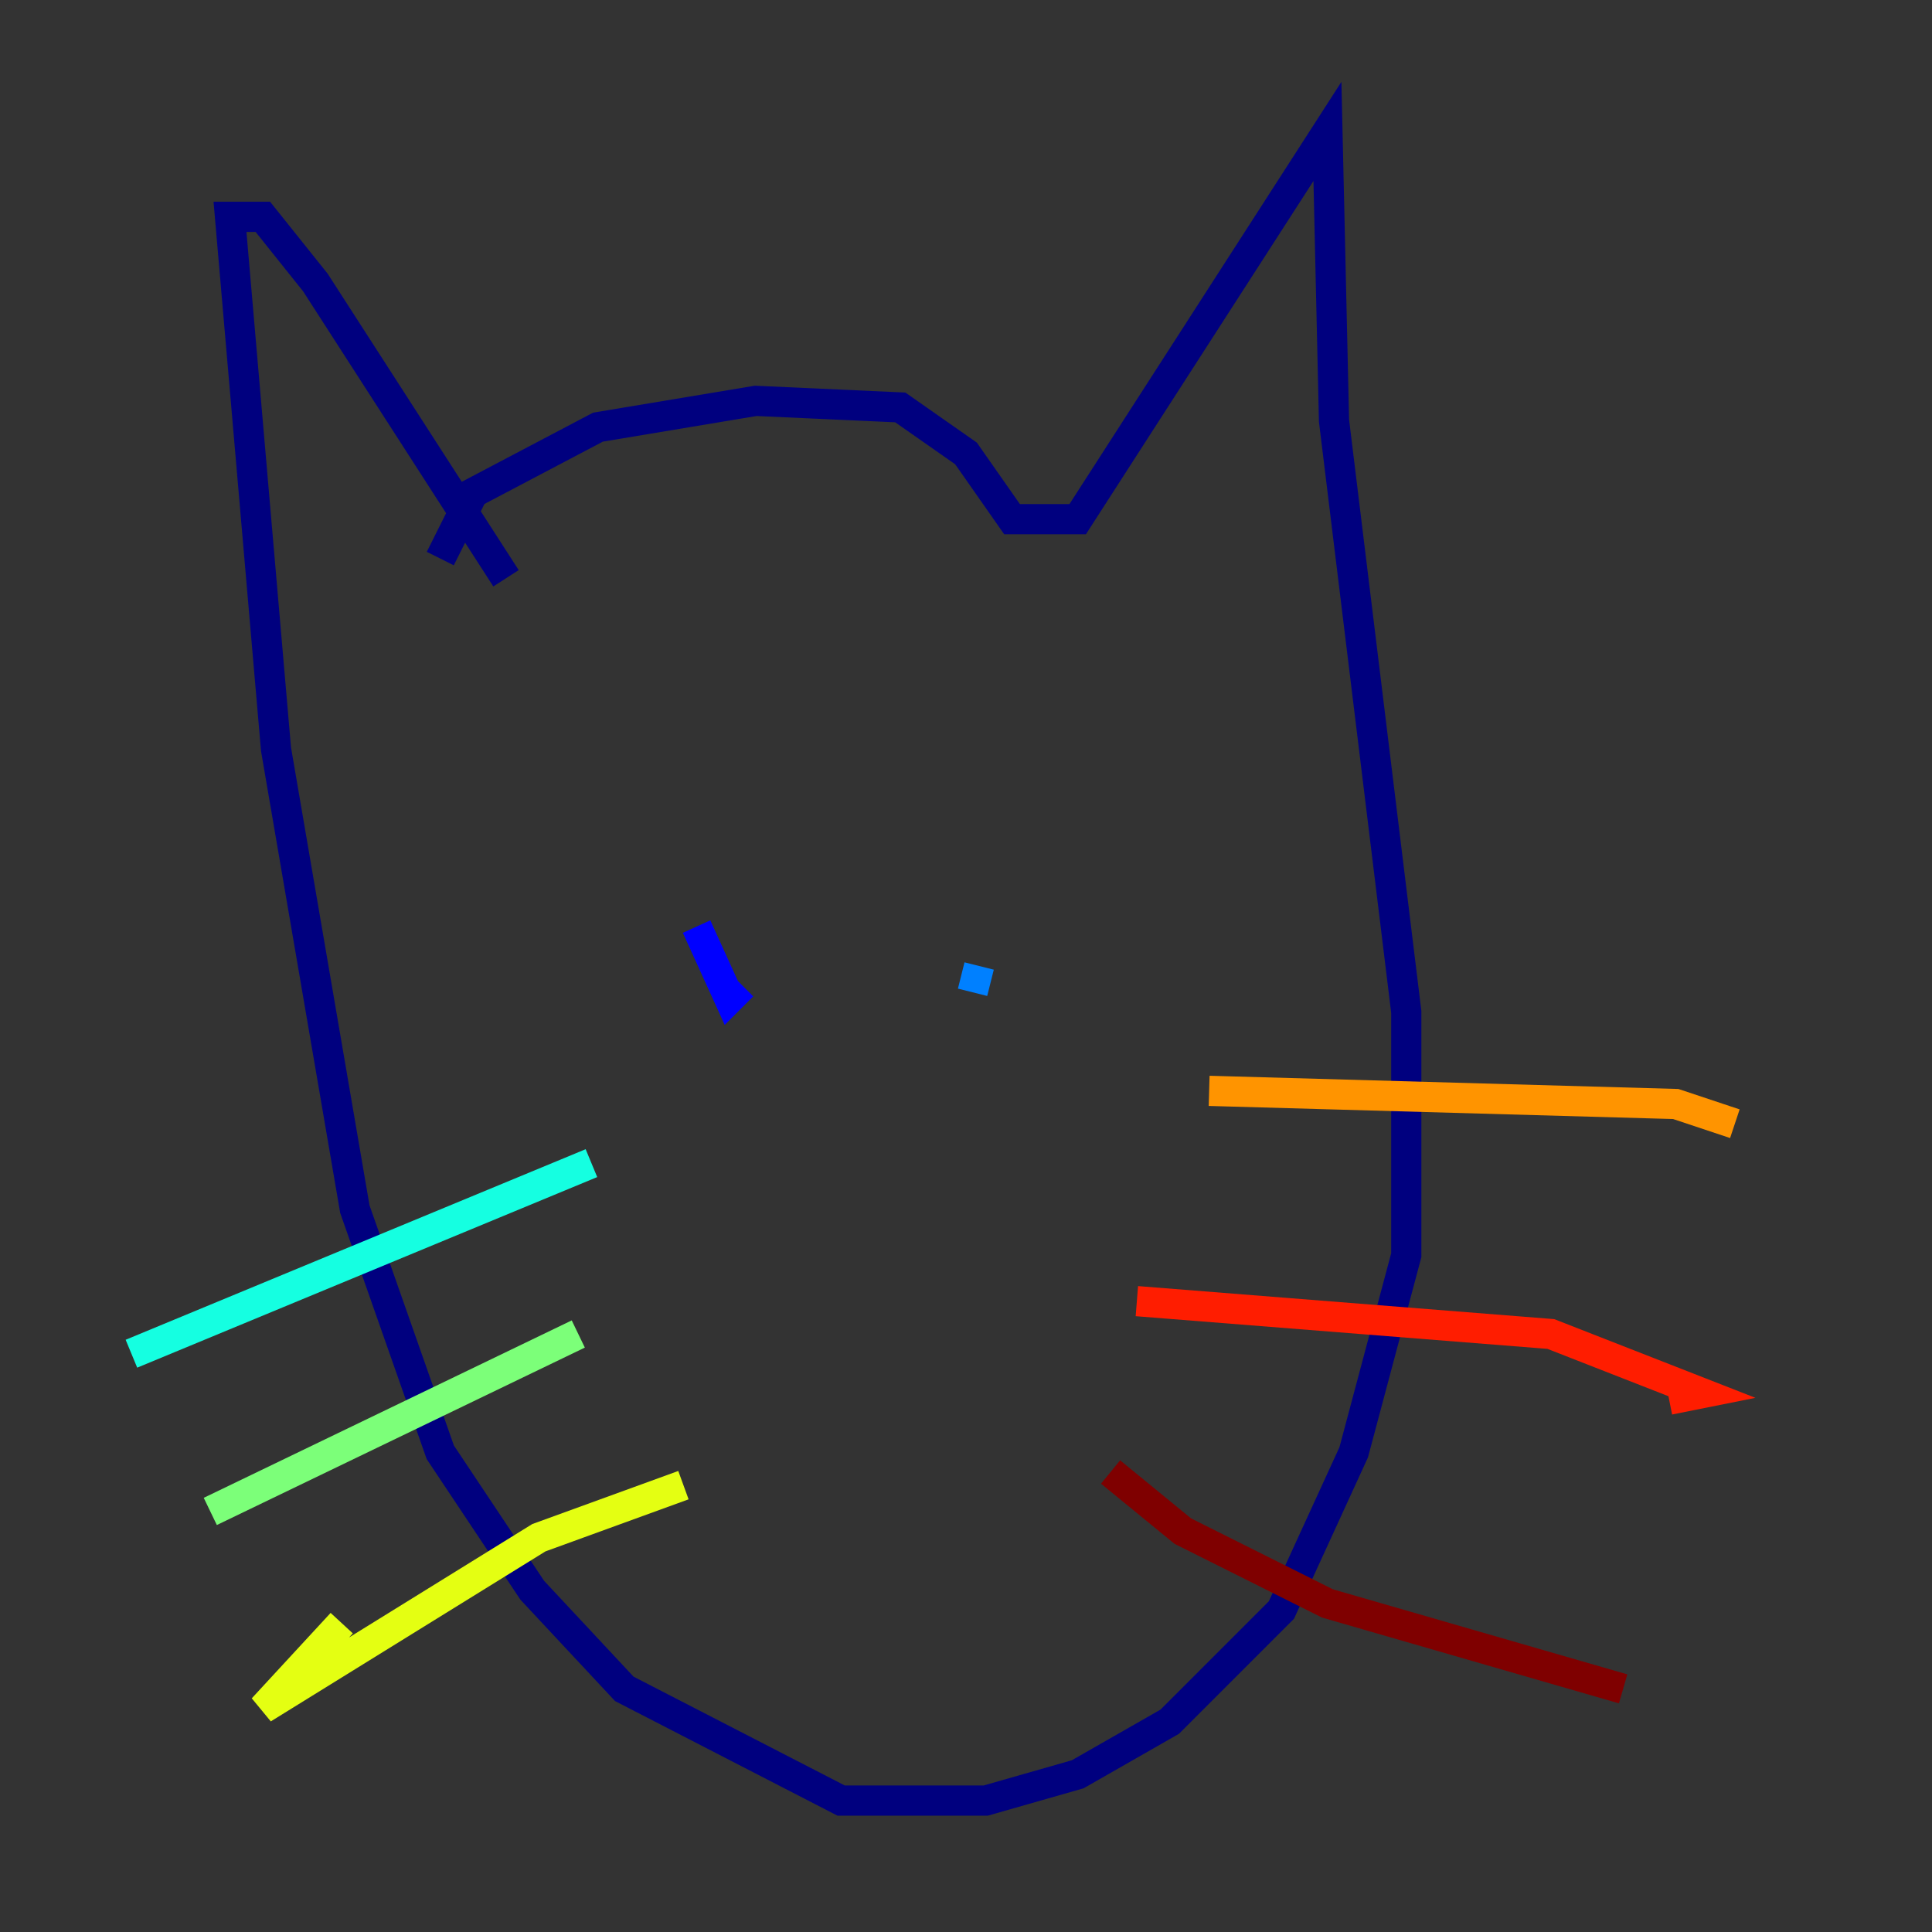<?xml version="1.0" encoding="utf-8" ?>
<svg baseProfile="tiny" height="128" version="1.2" viewBox="0,0,128,128" width="128" xmlns="http://www.w3.org/2000/svg" xmlns:ev="http://www.w3.org/2001/xml-events" xmlns:xlink="http://www.w3.org/1999/xlink"><rect x="0" y="0" width="128" height="128" fill="#333333" stroke="none"/><defs /><polyline fill="none" points="29.17,37.007 31.347,32.653 39.619,28.299 50.068,26.558 59.646,26.993 64.0,30.041 67.048,34.395 71.401,34.395 87.946,8.707 88.381,27.864 93.17,67.048 93.17,83.156 89.687,96.218 84.898,106.667 77.497,114.068 71.401,117.551 65.306,119.293 55.728,119.293 41.361,111.891 35.265,105.361 29.17,96.218 23.51,80.109 18.286,49.633 15.238,14.367 17.415,14.367 20.898,18.721 33.524,38.313" stroke="#00007f" stroke-width="2" /><polyline fill="none" points="46.15,61.388 48.327,66.177 49.197,65.306" stroke="#0000ff" stroke-width="2" /><polyline fill="none" points="64.871,64.0 64.435,65.742" stroke="#0080ff" stroke-width="2" /><polyline fill="none" points="39.184,77.061 8.707,89.687" stroke="#15ffe1" stroke-width="2" /><polyline fill="none" points="38.313,88.381 13.932,100.136" stroke="#7cff79" stroke-width="2" /><polyline fill="none" points="45.279,98.395 35.701,101.878 17.415,113.197 22.64,107.537" stroke="#e4ff12" stroke-width="2" /><polyline fill="none" points="80.109,72.272 111.02,73.143 114.939,74.449" stroke="#ff9400" stroke-width="2" /><polyline fill="none" points="75.32,86.204 102.748,88.381 112.762,92.299 110.585,92.735" stroke="#ff1d00" stroke-width="2" /><polyline fill="none" points="73.578,97.524 78.367,101.442 87.946,106.231 107.537,111.891" stroke="#7f0000" stroke-width="2" /></svg>